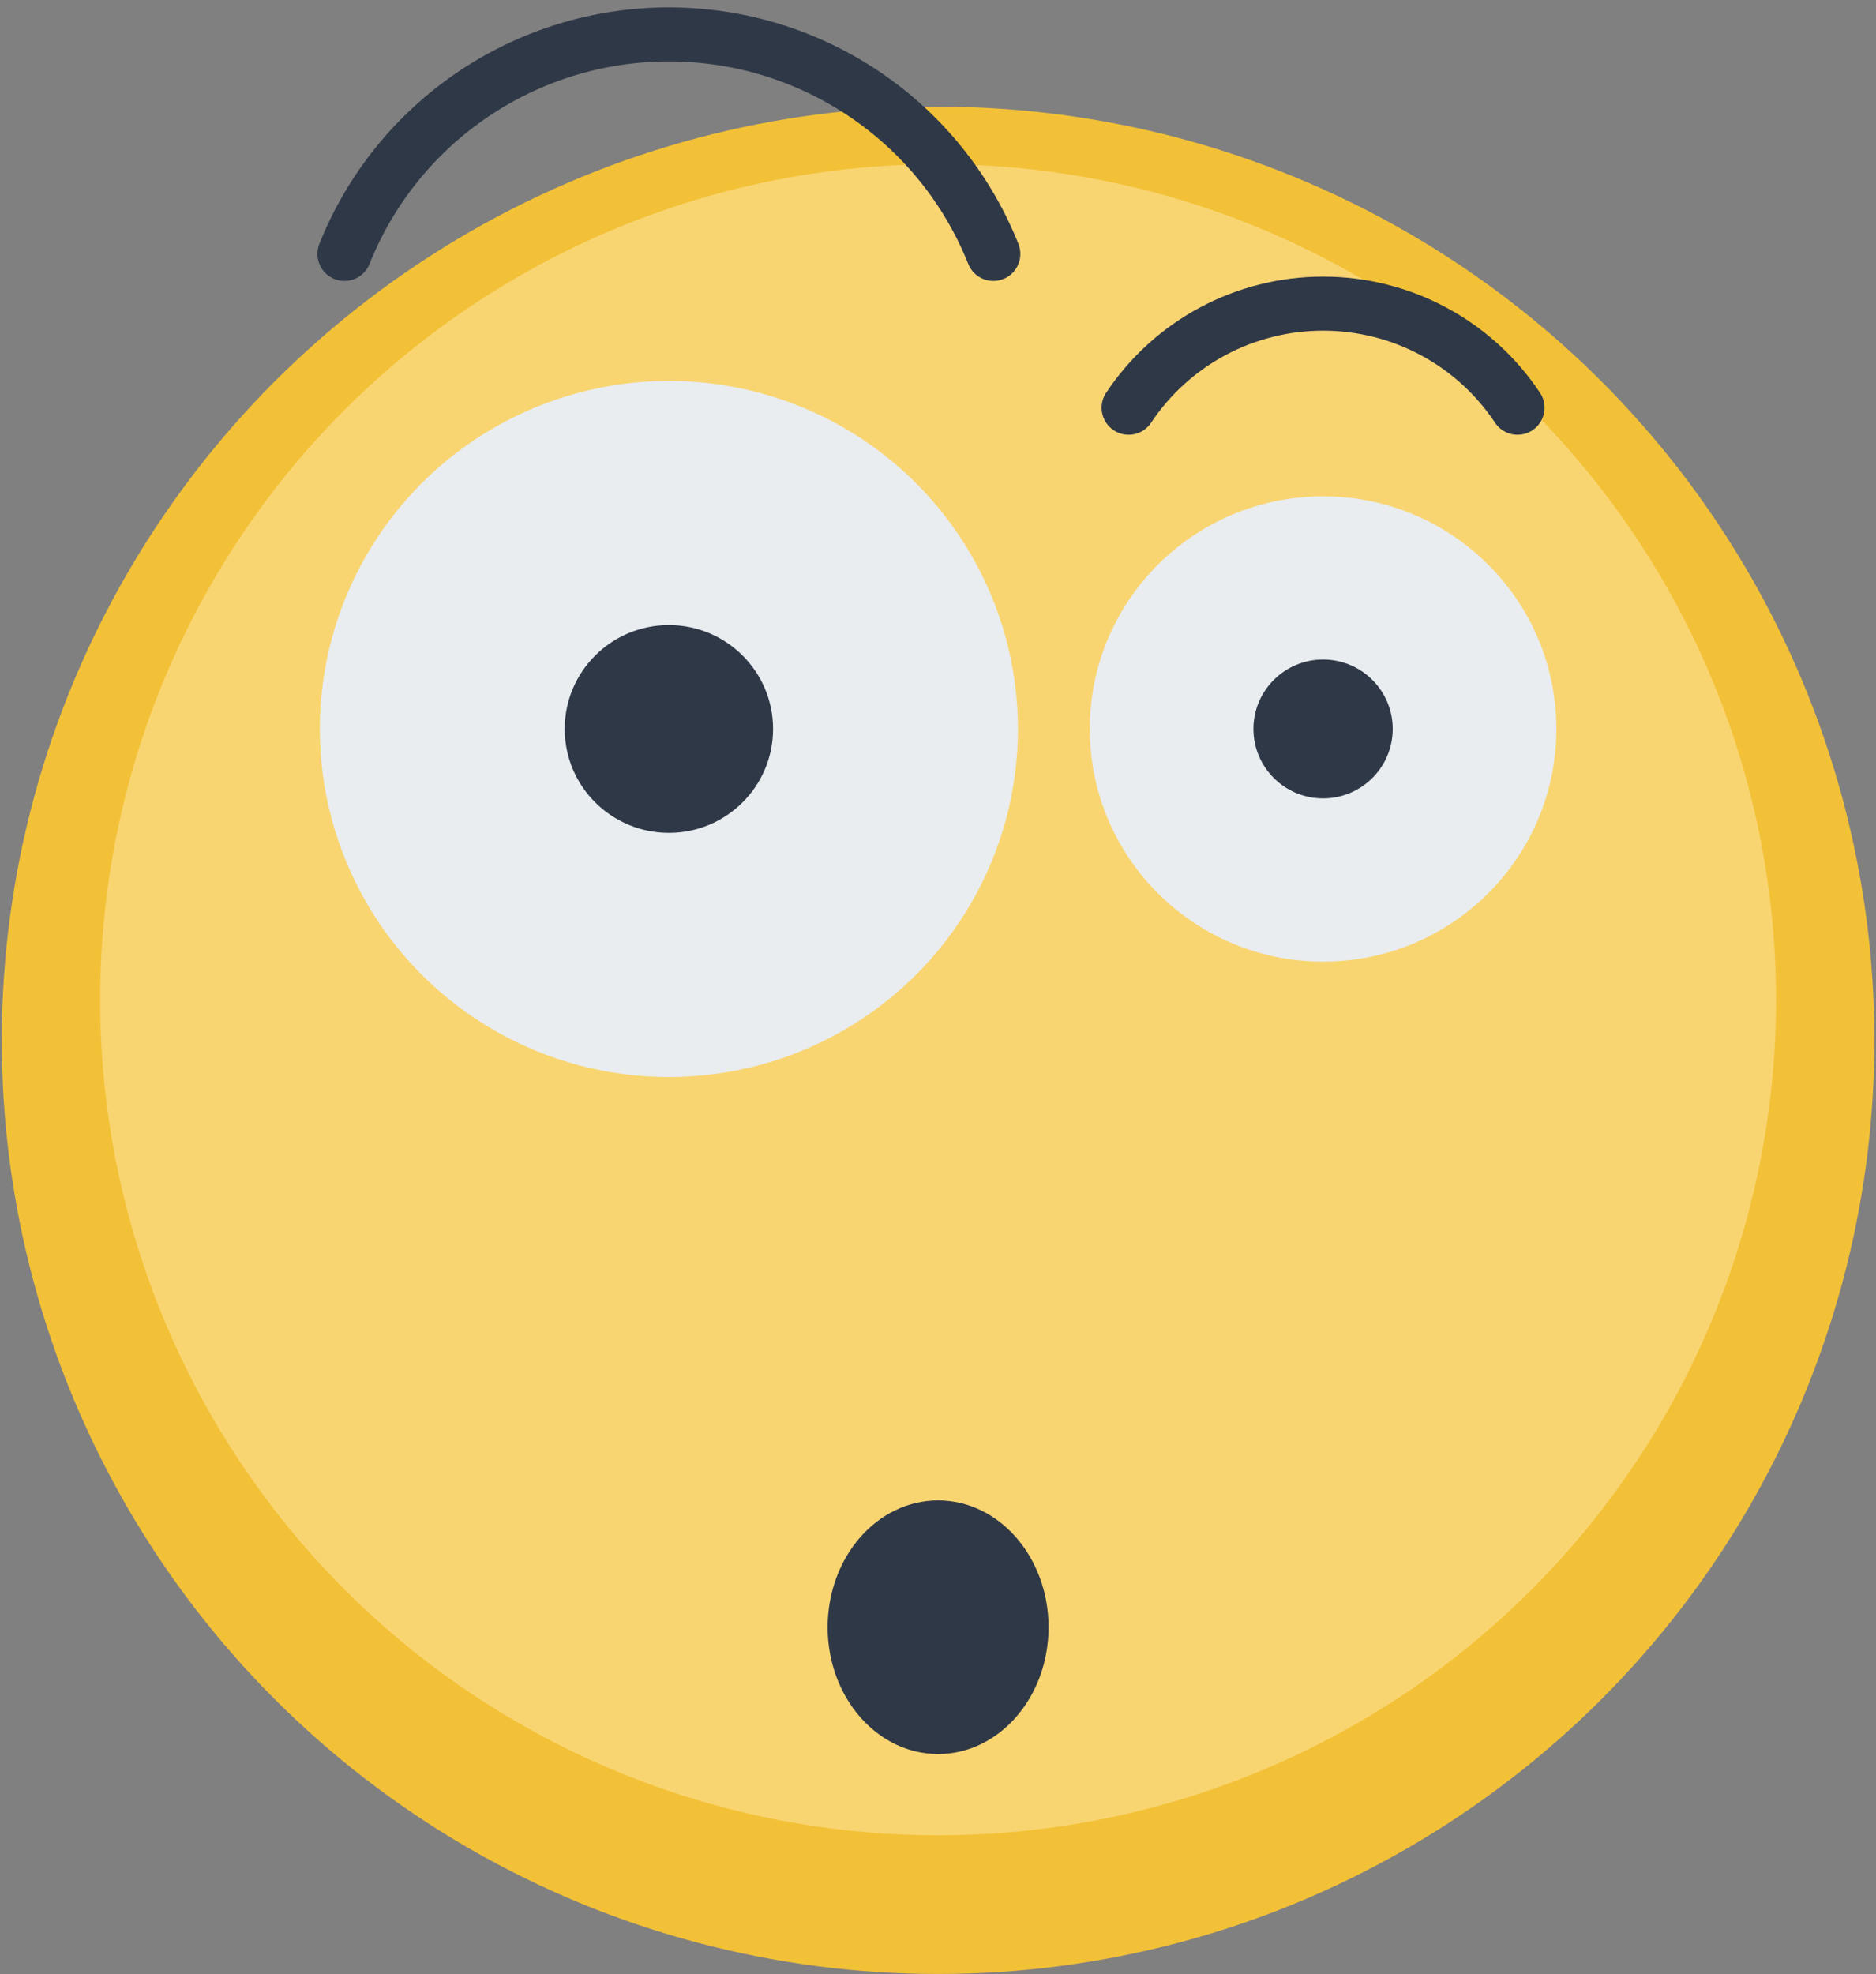 <?xml version="1.0" encoding="UTF-8"?>
<svg width="115px" height="121px" viewBox="0 0 115 121" version="1.1" xmlns="http://www.w3.org/2000/svg" xmlns:xlink="http://www.w3.org/1999/xlink">
    <rect x="0" y="0" width="115" height="121" fill="#808080" stroke="none"/>
    <!-- Generator: Sketch 52.2 (67145) - http://www.bohemiancoding.com/sketch -->
    <title>emoji-board-03</title>
    <desc>Created with Sketch.</desc>
    <g id="Page-1" stroke="none" stroke-width="1" fill="none" fill-rule="evenodd">
        <g id="Download-view" transform="translate(-647, -380)">
            <g id="emoji-board-03" transform="translate(647, 382)">
                <ellipse id="_Path_" fill="#F3C137" cx="57.506" cy="61.758" rx="57.396" ry="57.22"></ellipse>
                <ellipse id="_Path_2" fill="#F9D572" cx="57.506" cy="59.27" rx="51.365" ry="51.207"></ellipse>
                <g id="_Group_2" transform="translate(66.754, 28.402)">
                    <ellipse id="_Path_3" fill="#E9EDF0" cx="14.351" cy="14.274" rx="14.301" ry="14.257"></ellipse>
                    <ellipse id="_Path_4" fill="#2F3847" cx="14.351" cy="14.274" rx="4.269" ry="4.256"></ellipse>
                </g>
                <g id="_Group_3" transform="translate(19.548, 21.146)">
                    <ellipse id="_Path_5" fill="#E9EDF0" cx="21.455" cy="21.53" rx="21.397" ry="21.331"></ellipse>
                    <ellipse id="_Path_6" fill="#2F3847" cx="21.455" cy="21.53" rx="6.386" ry="6.367"></ellipse>
                </g>
                <ellipse id="_Path_7" fill="#2F3847" cx="57.506" cy="97.727" rx="6.771" ry="7.774"></ellipse>
                <path d="M69.185,22.989 C71.834,19.004 76.31,16.608 81.105,16.608 C85.901,16.608 90.377,19.004 93.025,22.989" id="_Path_8" stroke="#2F3847" stroke-width="3.312" stroke-linecap="round" stroke-linejoin="round"></path>
                <path d="M60.892,13.561 C57.651,5.439 49.77,0.109 41.003,0.109 C32.235,0.109 24.355,5.439 21.114,13.561" id="_Path_9" stroke="#2F3847" stroke-width="3.312" stroke-linecap="round" stroke-linejoin="round"></path>
            </g>
        </g>
    </g>
</svg>